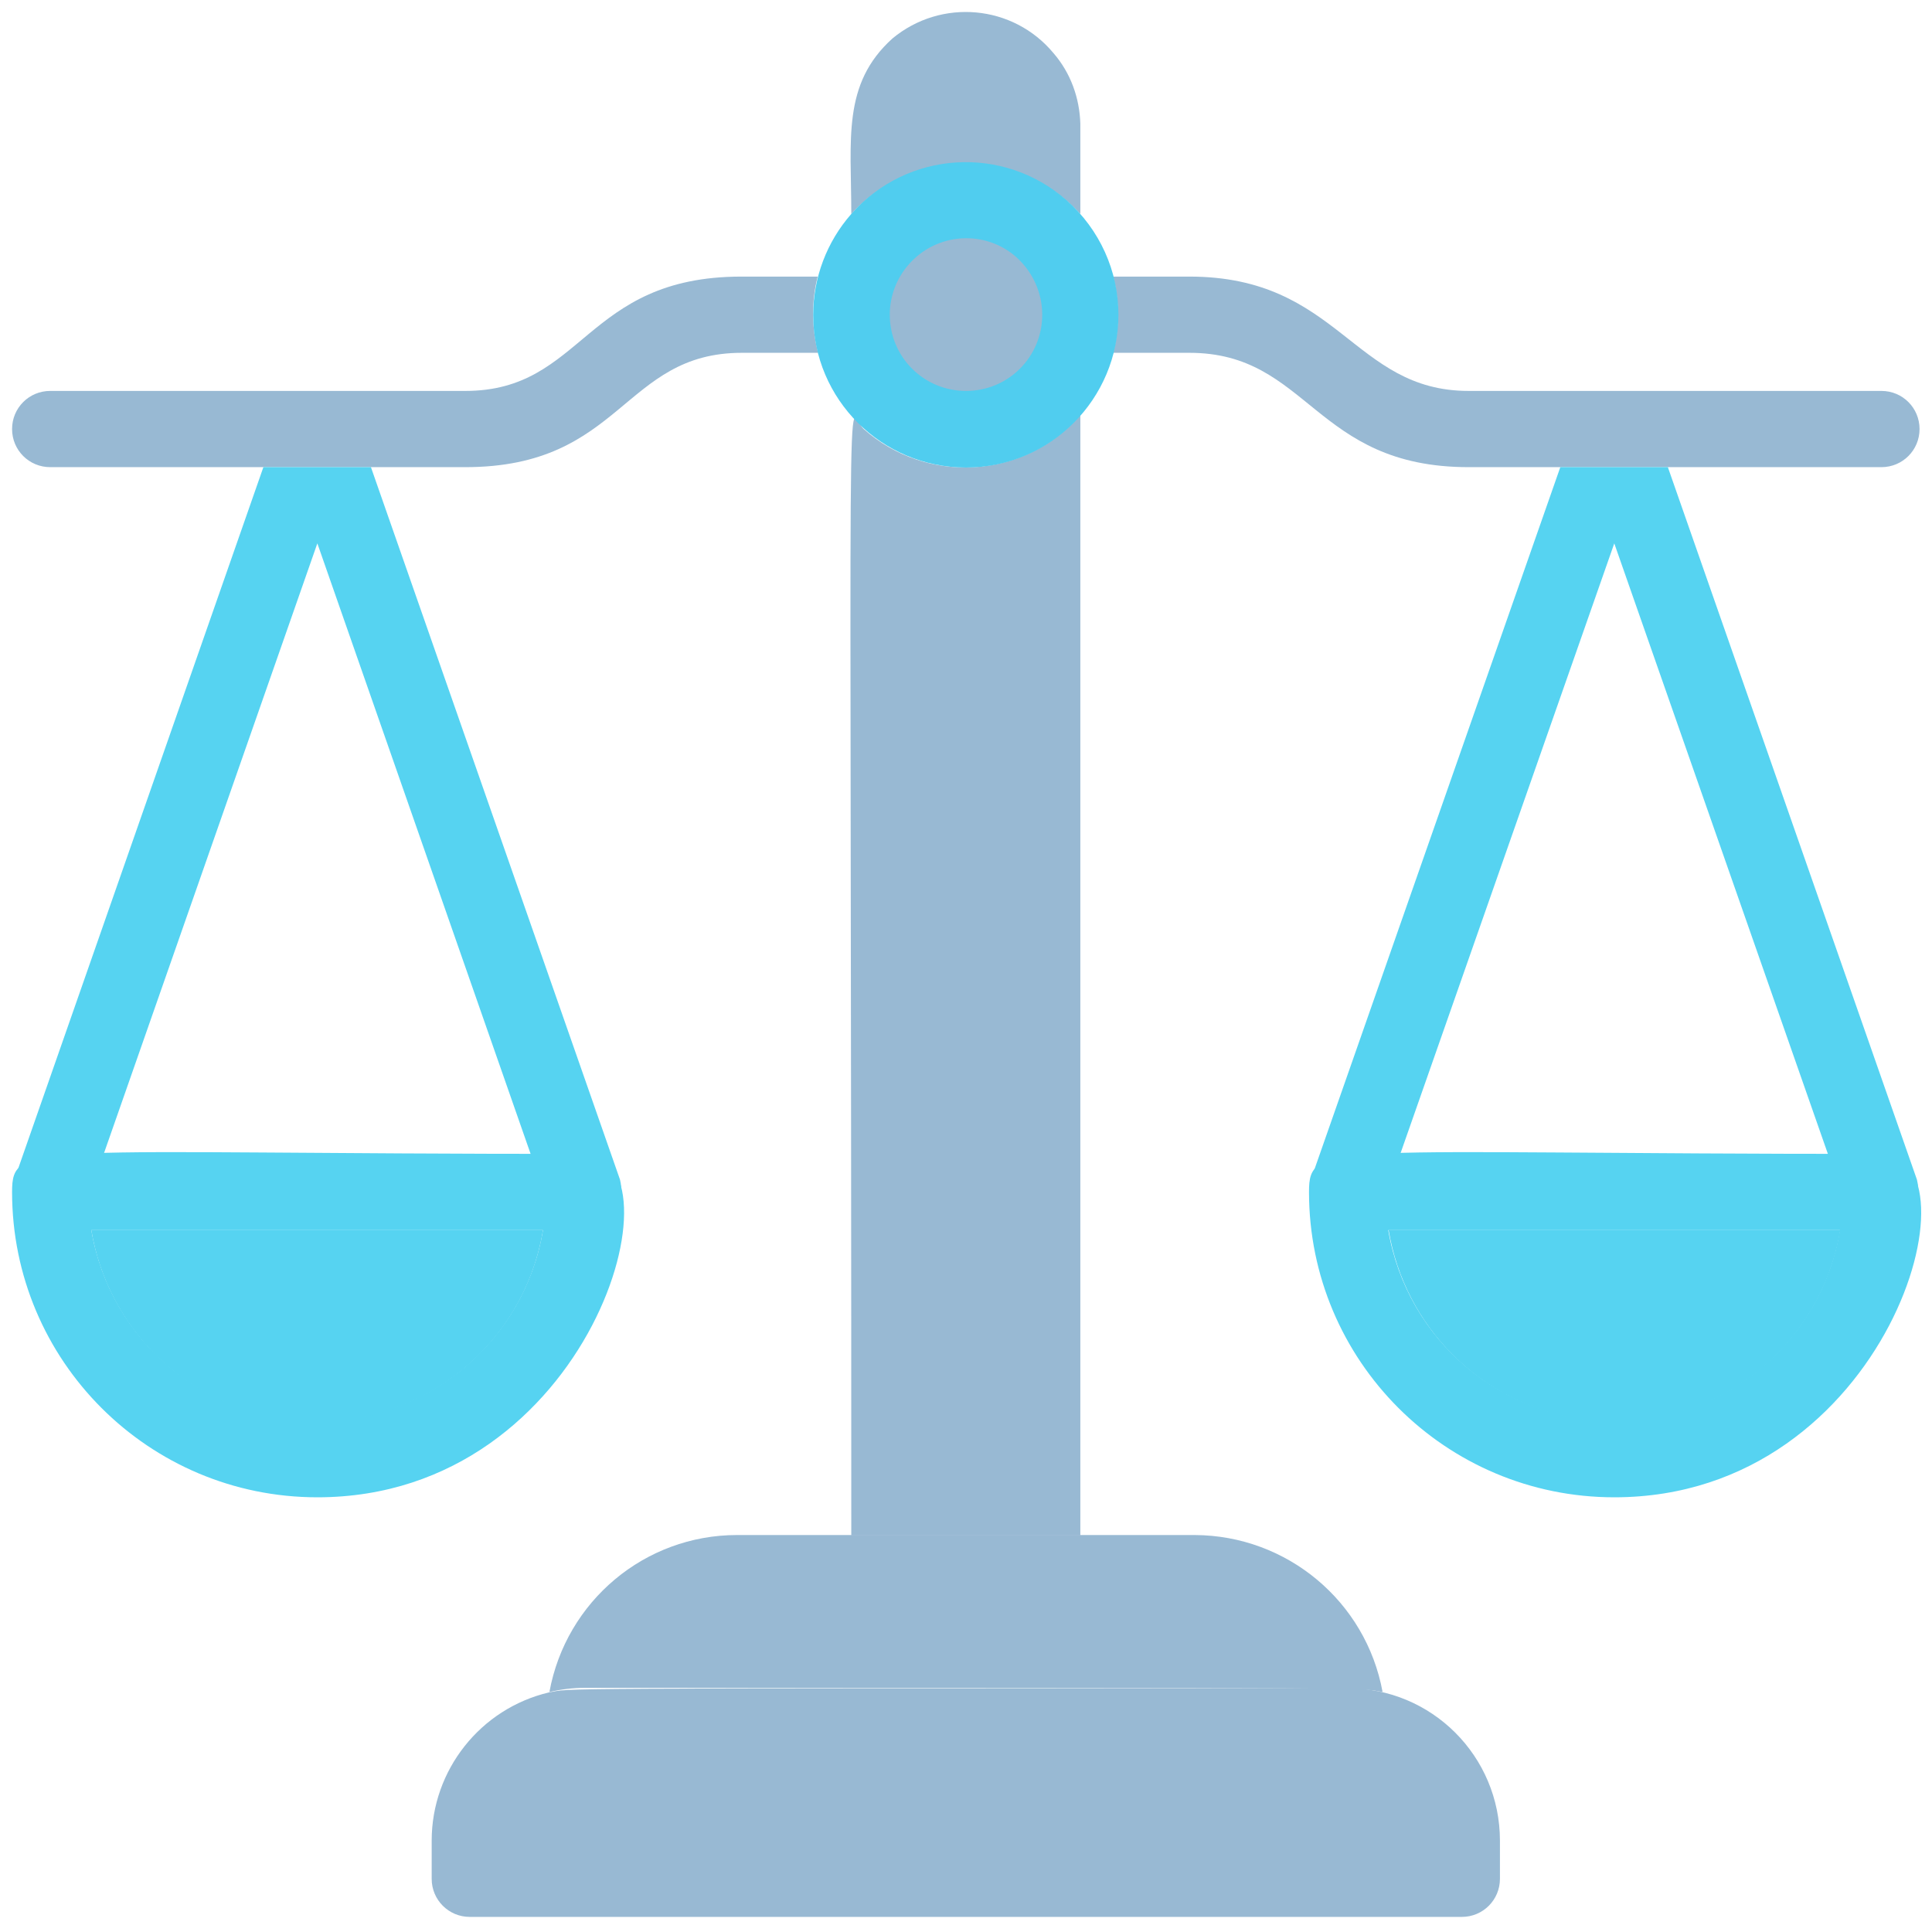 <?xml version="1.0" encoding="utf-8"?>
<!-- Generator: Adobe Illustrator 24.3.0, SVG Export Plug-In . SVG Version: 6.00 Build 0)  -->
<svg version="1.1" id="Layer_1" xmlns="http://www.w3.org/2000/svg" xmlns:xlink="http://www.w3.org/1999/xlink" x="0px" y="0px"
	 viewBox="0 0 512 512" style="enable-background:new 0 0 512 512;" xml:space="preserve">
<style type="text/css">
	.st0{fill:#98B9D3;}
	.st1{fill:#56D3F1;}
	.st2{fill:#50CDEF;}
</style>
<path class="st0" d="M498.6,123.8H389.2c-41,0-42.3-30.3-74-30.3H295c1.7-6.6,1.7-13.6,0-20.2h20.2c39.7,0,43.3,30.3,74,30.3h109.4
	c5.6,0,10.1,4.5,10.1,10.1C508.7,119.3,504.2,123.8,498.6,123.8z"/>
<path class="st0" d="M216.8,93.5h-20.2c-31.6,0-31.6,30.3-73.3,30.3h-110c-5.6,0-10.1-4.5-10.1-10.1c0-5.6,4.5-10.1,10.1-10.1h110
	c31.5,0,31.5-30.3,73.2-30.3h20.2C215,79.9,215.1,86.9,216.8,93.5z"/>
<path class="st1" d="M145.3,319.2L84.1,144L22.8,319.2c-2.3,5.1-8.3,7.4-13.4,5.1c-4.5-2-6.9-7-5.6-11.7l66-188.8h28.5l66,188.8
	c1.4,5.4-1.9,10.9-7.3,12.3C152.3,326.1,147.4,323.7,145.3,319.2L145.3,319.2z"/>
<path class="st1" d="M489.1,319.2L427.8,144l-61.3,174.9c-2.3,5.1-8.3,7.4-13.4,5.1c-4.5-2-6.9-7-5.6-11.7l66-188.5h28.5l66,188.8
	c1.4,5.4-1.9,10.9-7.3,12.3C496.1,326.1,491.1,323.7,489.1,319.2L489.1,319.2z"/>
<path class="st0" d="M286.3,32.8v23.9C271,39.9,245,38.7,228.3,54c-0.9,0.8-1.8,1.7-2.7,2.7c0-19.7-2.5-34.4,10.9-46.5
	c12.9-10.7,32-9,42.7,3.9C283.7,19.3,286.1,25.9,286.3,32.8z"/>
<path class="st0" d="M286.3,110.1v296.8h-60.7c0-331.7-1.5-297.5,3.3-293.2c16.7,14.8,42.3,13.3,57.1-3.4
	C286.1,110.2,286.2,110.1,286.3,110.1z"/>
<path class="st0" d="M397.5,487.8v10.1c0,5.6-4.5,10.1-10.1,10.1H124.5c-5.6,0-10.1-4.5-10.1-10.1v-10.1c0-18.7,12.9-35,31.1-39.3
	c6.6-1.1-7.7-1.1,211.5-1.1C379.4,447.3,397.5,465.4,397.5,487.8z"/>
<path class="st0" d="M366.4,448.4c-6.6-1.1,7.7-1.1-211.5-1.1c-3.1,0-6.3,0.4-9.3,1.1c4.4-24.1,25.3-41.6,49.7-41.6h121.3
	C341.1,406.9,362,424.4,366.4,448.4z"/>
<path class="st2" d="M296.4,83.4c0,22.3-18,40.5-40.4,40.5c-22.3,0-40.5-18-40.5-40.4c0-9.9,3.6-19.4,10.1-26.8
	c14.8-16.8,40.3-18.4,57.1-3.6C291.4,60.8,296.4,71.8,296.4,83.4z"/>
<path class="st0" d="M276.2,83.4c0,11.2-9,20.2-20.2,20.2c-11.2,0-20.2-9-20.2-20.2c0-4.9,1.8-9.7,5.1-13.4
	c7.4-8.4,20.2-9.2,28.5-1.8C273.7,72.1,276.2,77.6,276.2,83.4z"/>
<path class="st1" d="M498.6,305.8c-146.5,0-151.7-3.8-151.7,10.1c0,44.7,36.2,80.9,80.9,80.9C500.8,396.8,525.4,305.8,498.6,305.8z
	 M427.8,376.6c-29.6,0-54.9-21.3-59.9-50.6h119.7C482.8,355.2,457.4,376.6,427.8,376.6z"/>
<path class="st1" d="M487.7,326c-5.5,33.1-36.7,55.4-69.7,50c-25.6-4.2-45.7-24.3-50-50H487.7z"/>
<path class="st1" d="M154.9,305.8c-146.5,0-151.7-3.8-151.7,10.1c0,44.7,36.2,80.9,80.9,80.9C157.1,396.8,181.6,305.8,154.9,305.8z
	 M84.1,376.6c-29.6,0-54.9-21.3-59.9-50.6h119.7C139,355.2,113.7,376.6,84.1,376.6z"/>
<path class="st1" d="M143.9,326c-5.5,33.1-36.7,55.4-69.7,50c-25.6-4.2-45.7-24.3-50-50H143.9z"/>
</svg>
